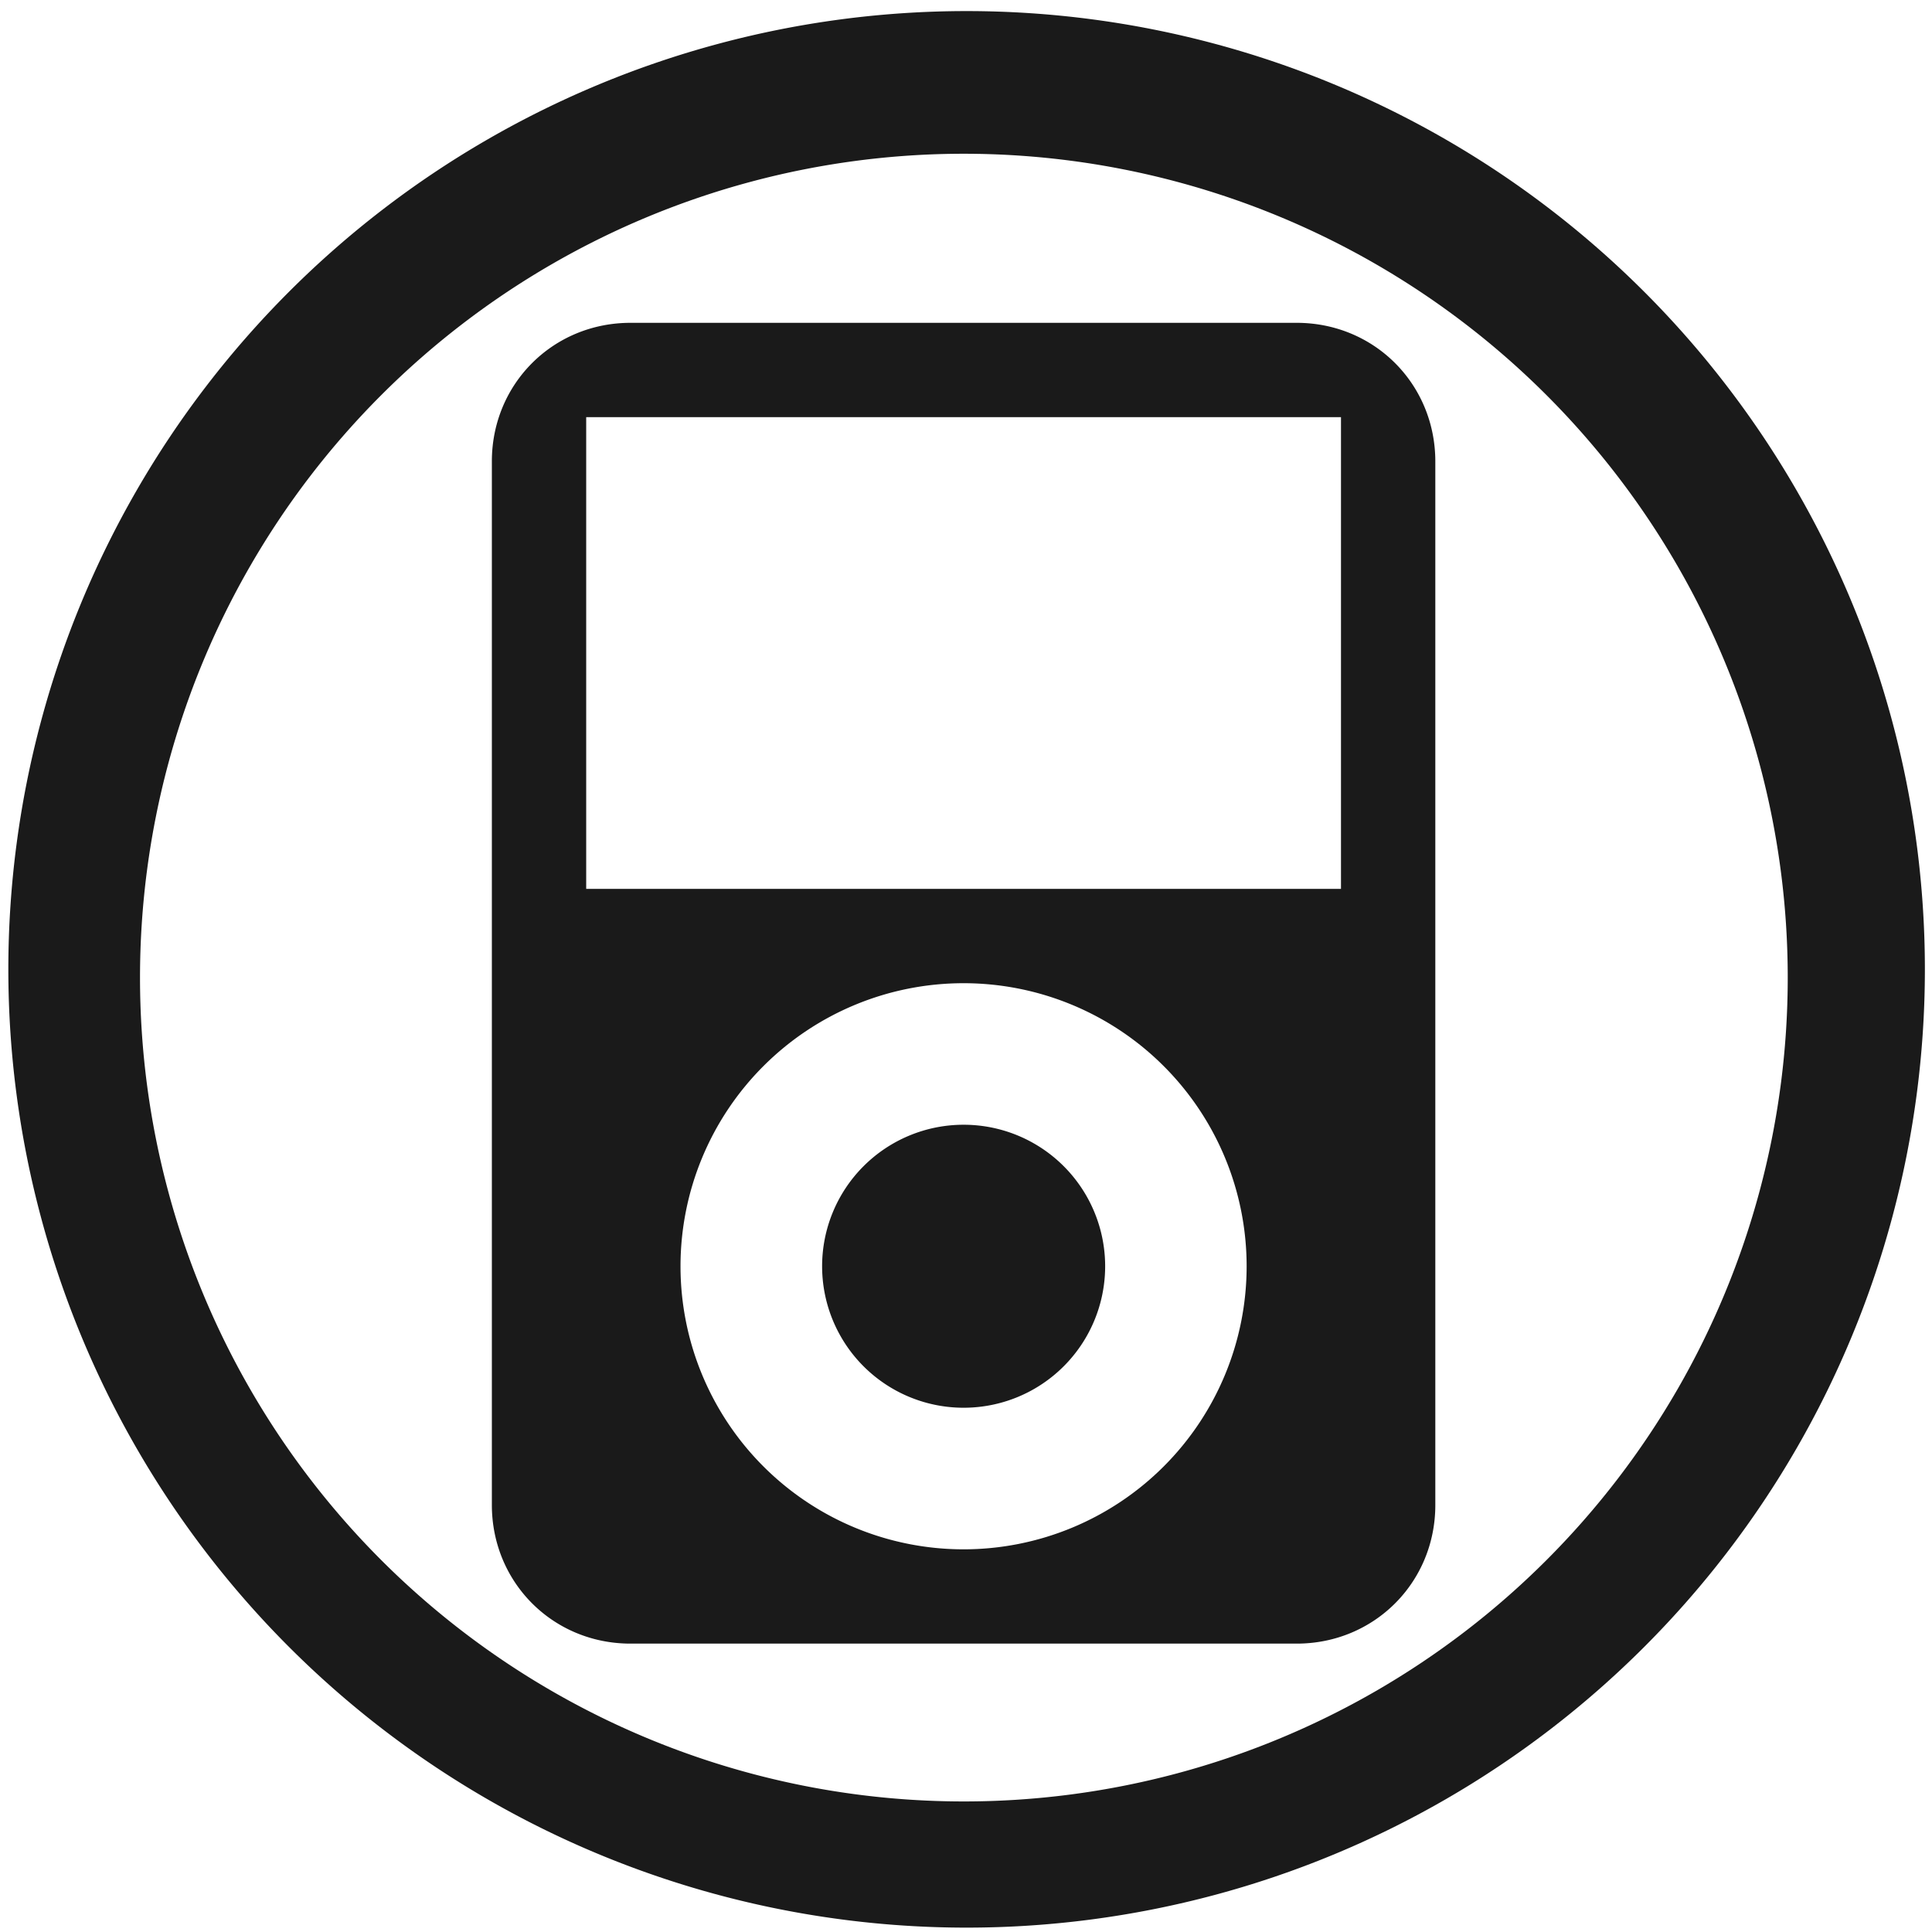 <?xml version="1.0" encoding="UTF-8" standalone="no"?>
<!-- Created with Inkscape (http://www.inkscape.org/) -->

<svg
   xmlns:dc="http://purl.org/dc/elements/1.1/"
   xmlns:cc="http://creativecommons.org/ns#"
   xmlns:rdf="http://www.w3.org/1999/02/22-rdf-syntax-ns#"
   xmlns:svg="http://www.w3.org/2000/svg"
   xmlns="http://www.w3.org/2000/svg"
   xmlns:sodipodi="http://sodipodi.sourceforge.net/DTD/sodipodi-0.dtd"
   xmlns:inkscape="http://www.inkscape.org/namespaces/inkscape"
   width="48"
   height="48"
   viewBox="0 0 12.7 12.7"
   version="1.1"
   id="svg829"
   inkscape:version="0.92.3 (2405546, 2018-03-11)"
   sodipodi:docname="gnome-dev-ipod.svg">
  <defs
     id="defs823" />
  <sodipodi:namedview
     id="base"
     pagecolor="#ffffff"
     bordercolor="#666666"
     borderopacity="1.0"
     inkscape:pageopacity="0.0"
     inkscape:pageshadow="2"
     inkscape:zoom="3.6239223"
     inkscape:cx="1.2195122"
     inkscape:cy="24"
     inkscape:document-units="mm"
     inkscape:current-layer="layer1"
     showgrid="false"
     showguides="true"
     inkscape:guide-bbox="true"
     inkscape:window-width="1366"
     inkscape:window-height="690"
     inkscape:window-x="0"
     inkscape:window-y="28"
     inkscape:window-maximized="1"
     scale-x="1.9"
     units="px" />
  <g
     inkscape:label="Capa 1"
     inkscape:groupmode="layer"
     id="layer1"
     transform="translate(0,-284.3)">
    <path
       style="fill:#1a1a1a;fill-opacity:1;stroke-width:0.525"
       d="M 23.979 0.275 A 23.771 23.771 0 0 0 0.207 24.047 A 23.771 23.771 0 0 0 23.979 47.816 A 23.771 23.771 0 0 0 47.748 24.047 A 23.771 23.771 0 0 0 23.979 0.275 z M 23.91 3.814 A 20.436 20.436 0 0 1 44.346 24.25 A 20.436 20.436 0 0 1 23.91 44.686 A 20.436 20.436 0 0 1 3.473 24.25 A 20.436 20.436 0 0 1 23.91 3.814 z M 15.639 8.008 C 13.717 8.008 12.201 9.524 12.201 11.445 L 12.201 37.33 C 12.201 39.254 13.717 40.771 15.639 40.771 L 32.166 40.771 C 34.087 40.771 35.604 39.255 35.604 37.334 L 35.604 11.447 C 35.604 9.524 34.087 8.008 32.166 8.008 L 15.639 8.008 z M 14.541 10.348 L 33.264 10.348 L 33.264 22.049 L 14.541 22.049 L 14.541 10.348 z M 23.902 24.389 A 7.021 7.021 0 0 1 23.902 38.432 A 7.021 7.021 0 0 1 23.902 24.389 z M 23.902 27.9 A 3.51 3.51 0 0 0 20.393 31.41 A 3.51 3.51 0 0 0 23.902 34.92 A 3.51 3.51 0 0 0 27.414 31.41 A 3.51 3.51 0 0 0 23.902 27.9 z "
       transform="matrix(0.265,0,0,0.265,0,284.3)"
       id="path1374" />
  </g>
</svg>
